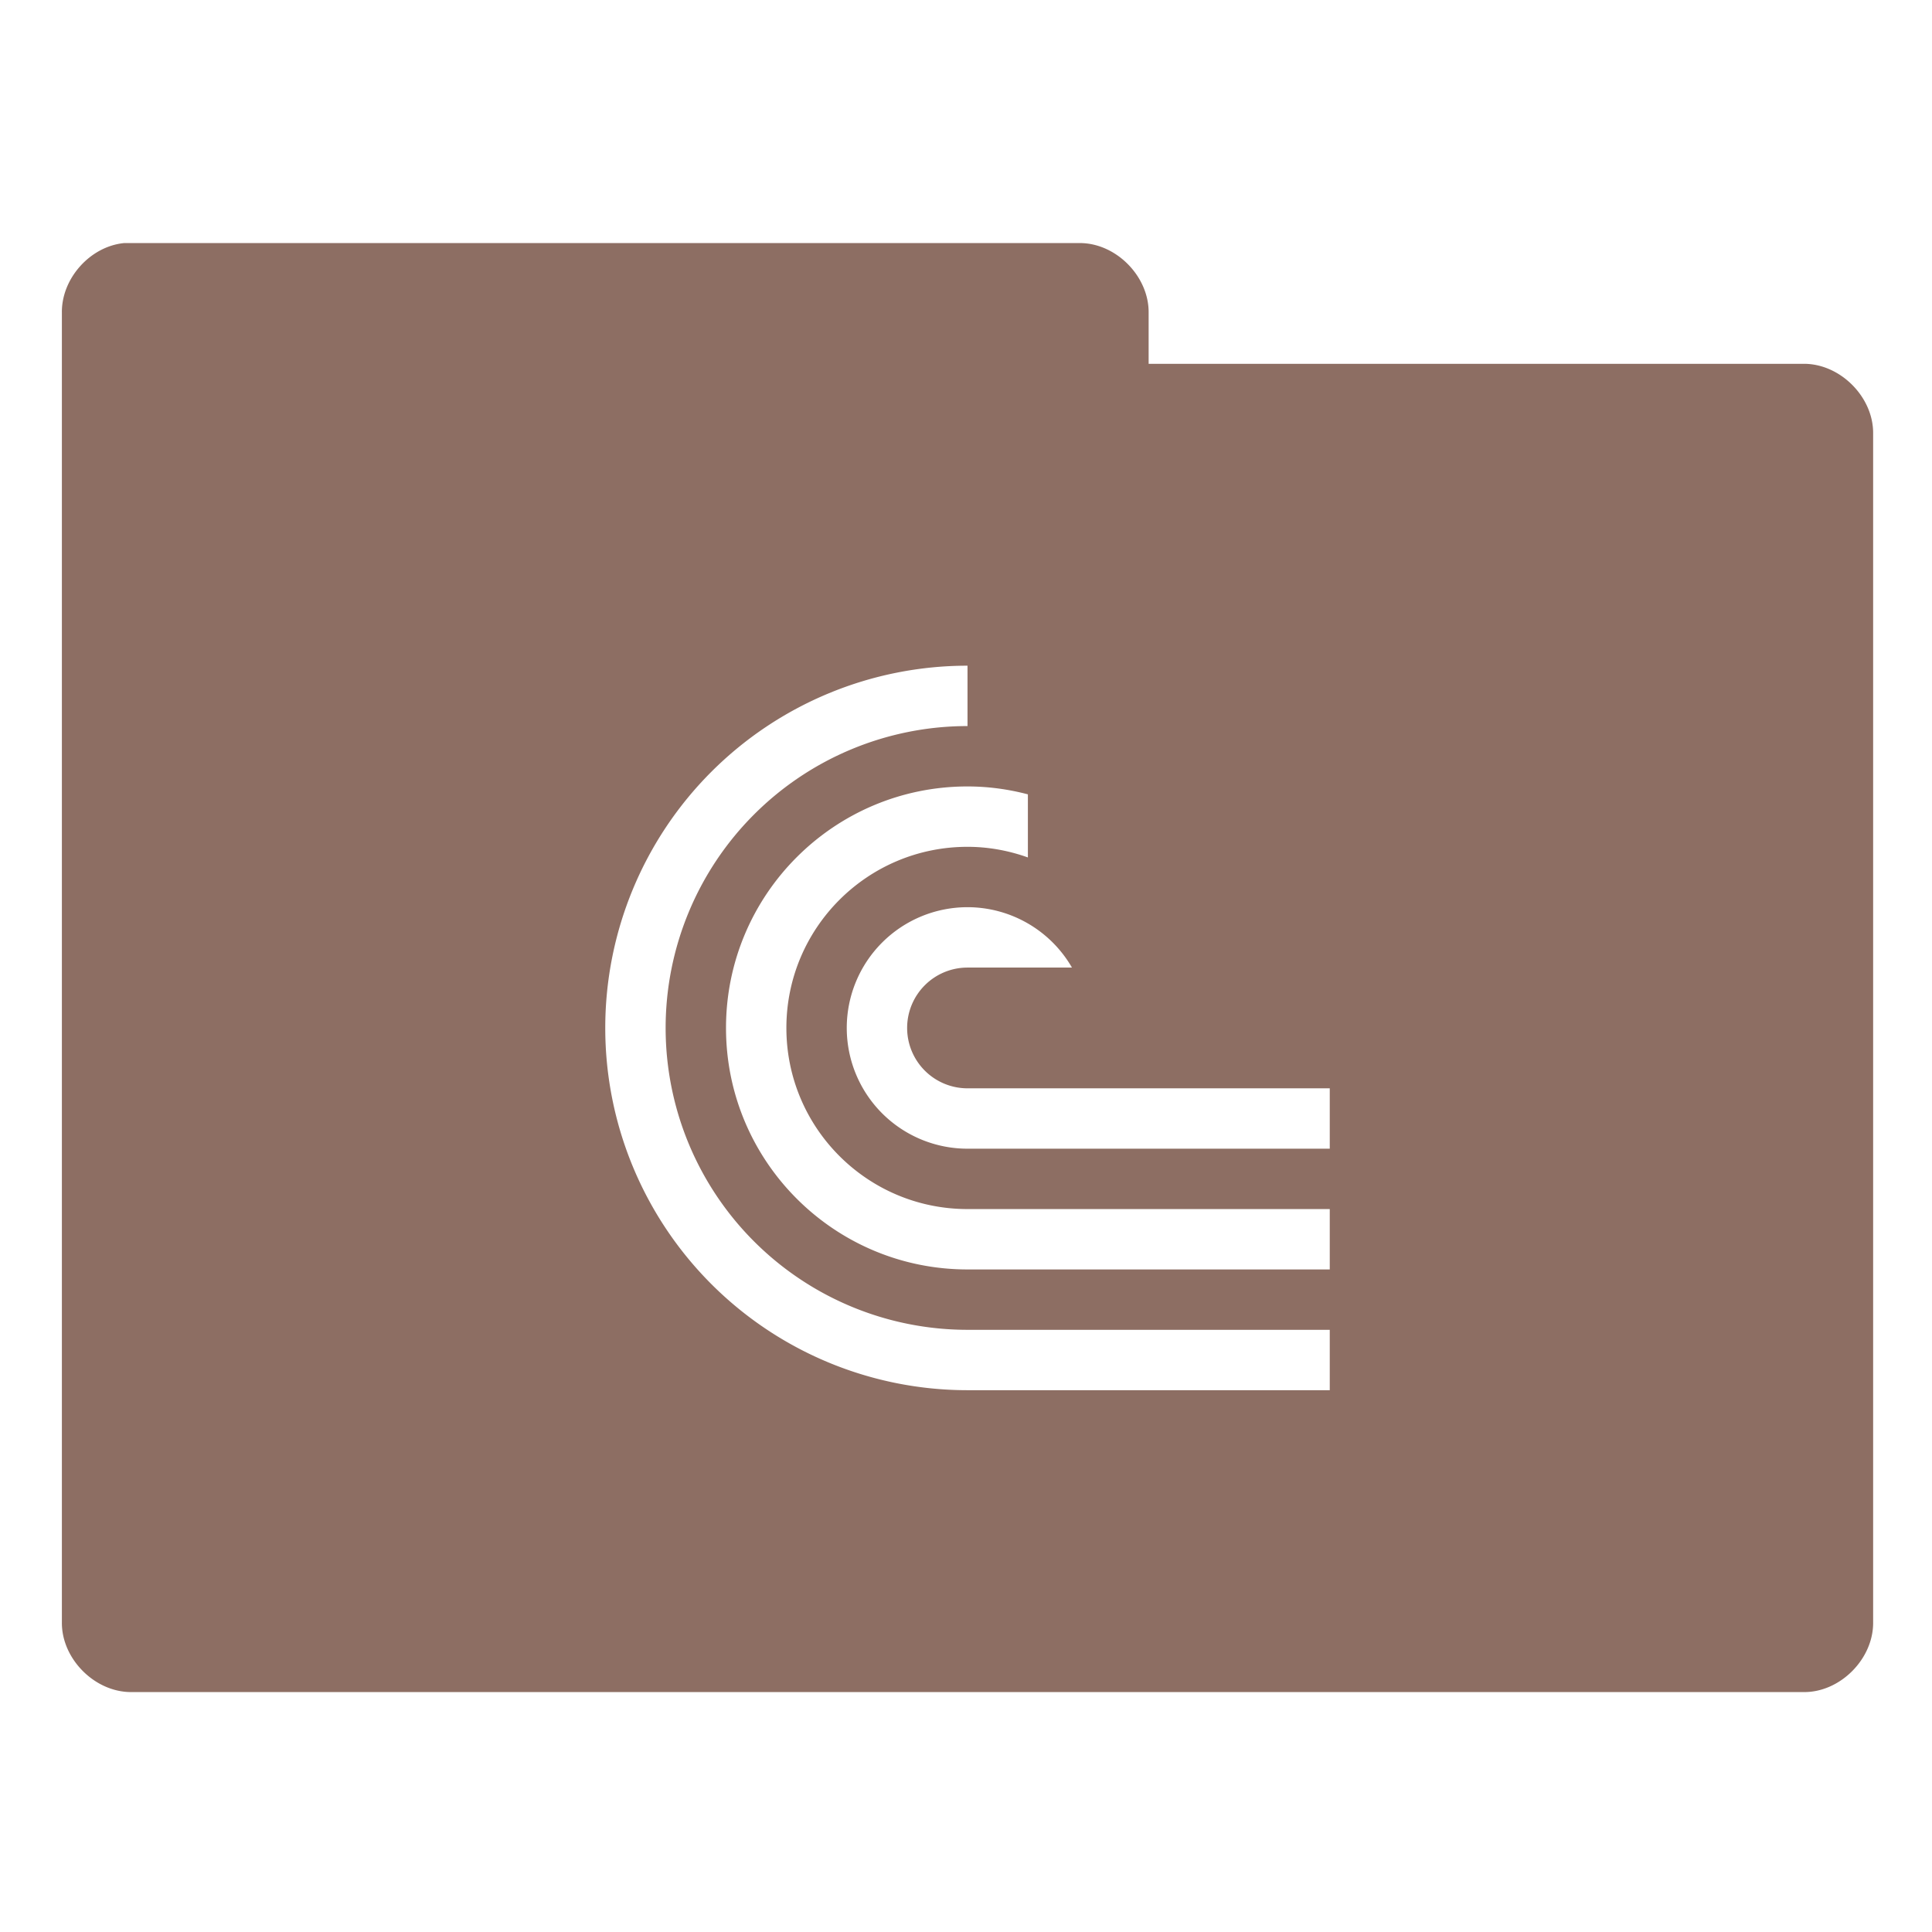 <svg version="1.1" viewBox="0 0 32 32" xmlns="http://www.w3.org/2000/svg">
 <g transform="translate(0,-1020.362)">
  <path d="m2.056 1024.388c-0.565 0.055-1.04 0.589-1.031 1.156v21.688c-7e-3 0.607 0.549 1.163 1.156 1.156h27.688c0.607 0.01 1.163-0.549 1.156-1.156v-19.688c7e-3 -0.607-0.549-1.163-1.156-1.156h-10.844v-0.844c7e-3 -0.597-0.528-1.147-1.125-1.156h-15.844zm13.969 7v1a5 5 0 0 0-5 5 5 5 0 0 0 5 5h6v1h-6a6 6 0 0 1-6-6 6 6 0 0 1 6-6zm0 2c0.338 0 0.674 0.045 1 0.131v1.045c-0.321-0.115-0.659-0.176-1-0.176-1.657 0-3 1.343-3 3 0 1.657 1.343 3 3 3h6v1h-6c-2.209 0-4-1.791-4-4 0-2.209 1.791-4 4-4zm0 2a2 2 0 0 1 1.73 1h-1.73a1 1 0 0 0-1 1 1 1 0 0 0 1 1h6v1h-6a2 2 0 0 1-2-2 2 2 0 0 1 2-2z" style="-inkscape-stroke:none;color:#000000;fill:#8d6e63;font-variation-settings:normal;stop-color:#000000"/>
 </g>
</svg>
